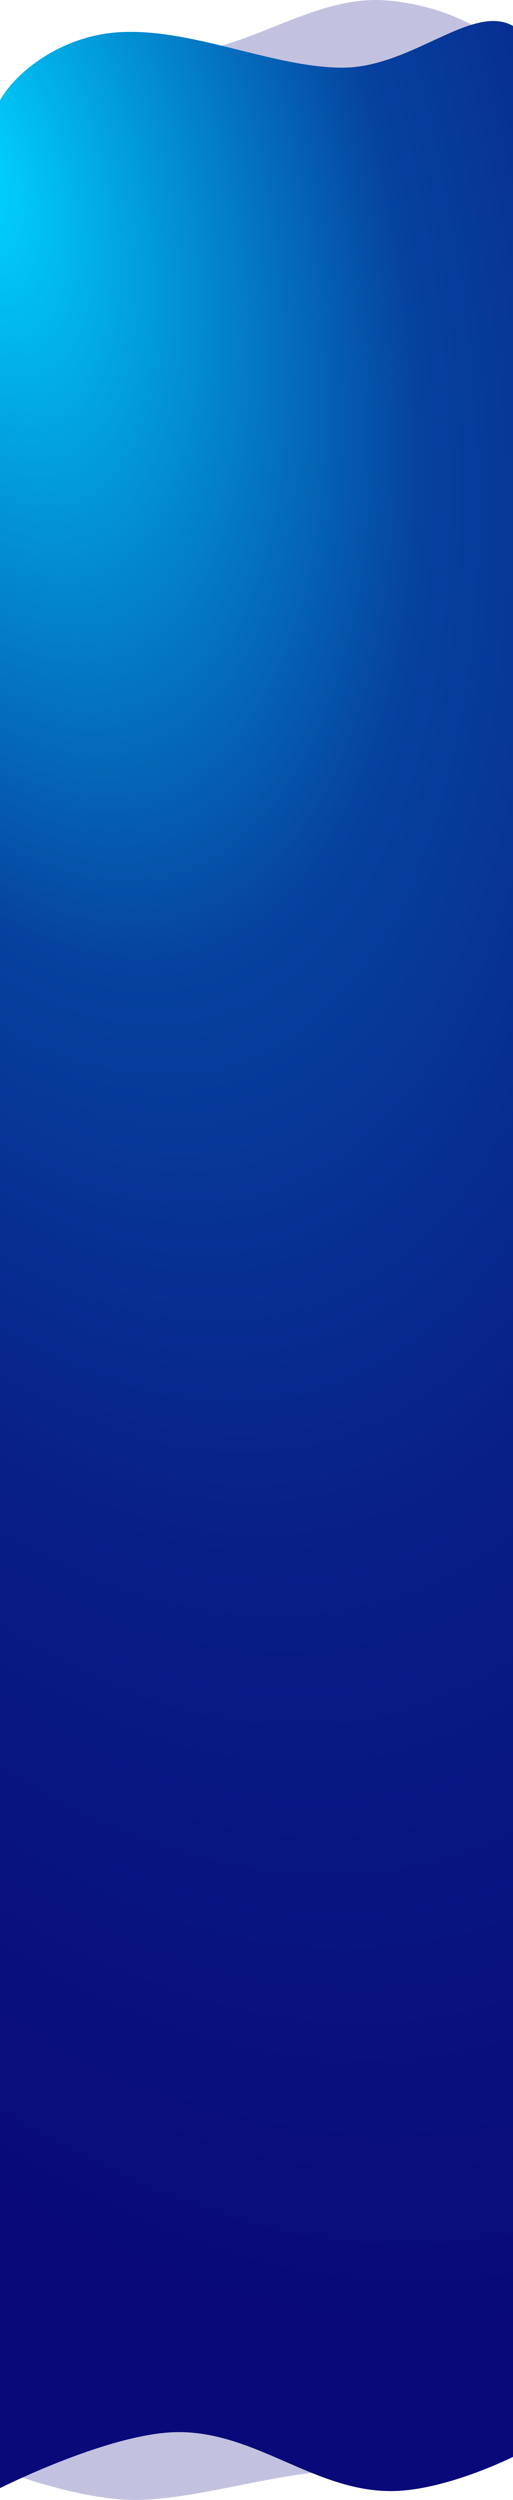 <svg width="375" height="1825" viewBox="0 0 375 1825" fill="none" xmlns="http://www.w3.org/2000/svg">
<path d="M281.335 0.231C323.857 3.192 363.828 23.515 375 44.487V1792.28C375 1792.28 316.31 1800.15 243.942 1803.9C196.852 1806.35 141.895 1825 98.435 1825C57.534 1825 2.596 1803.9 2.596 1803.9L0 74.912C30.018 74.912 78.092 38.483 128.762 38.483C179.431 38.483 228.182 -3.47 281.335 0.231Z" fill="#000080" fill-opacity="0.24"/>
<path d="M86.443 23.563C43.921 26.396 11.172 53.141 0 73.205V1816.39C0 1816.39 81.048 1775.49 130.68 1775.49C187.199 1775.49 229.875 1818.54 285.736 1818.54C325.239 1818.54 375 1793.57 375 1793.57V18.943C345.212 2.153 300.971 49.396 250.301 49.396C199.631 49.396 139.595 20.022 86.443 23.563Z" fill="url(#paint0_radial)"/>
<defs>
<radialGradient id="paint0_radial" cx="0" cy="0" r="1" gradientUnits="userSpaceOnUse" gradientTransform="translate(-12.656 74.18) rotate(77.016) scale(1725.43 808.821)">
<stop stop-color="#00D4FF"/>
<stop offset="0.366" stop-color="#06429F"/>
<stop offset="0.64" stop-color="#081E87"/>
<stop offset="1" stop-color="#090979"/>
</radialGradient>
</defs>
</svg>
